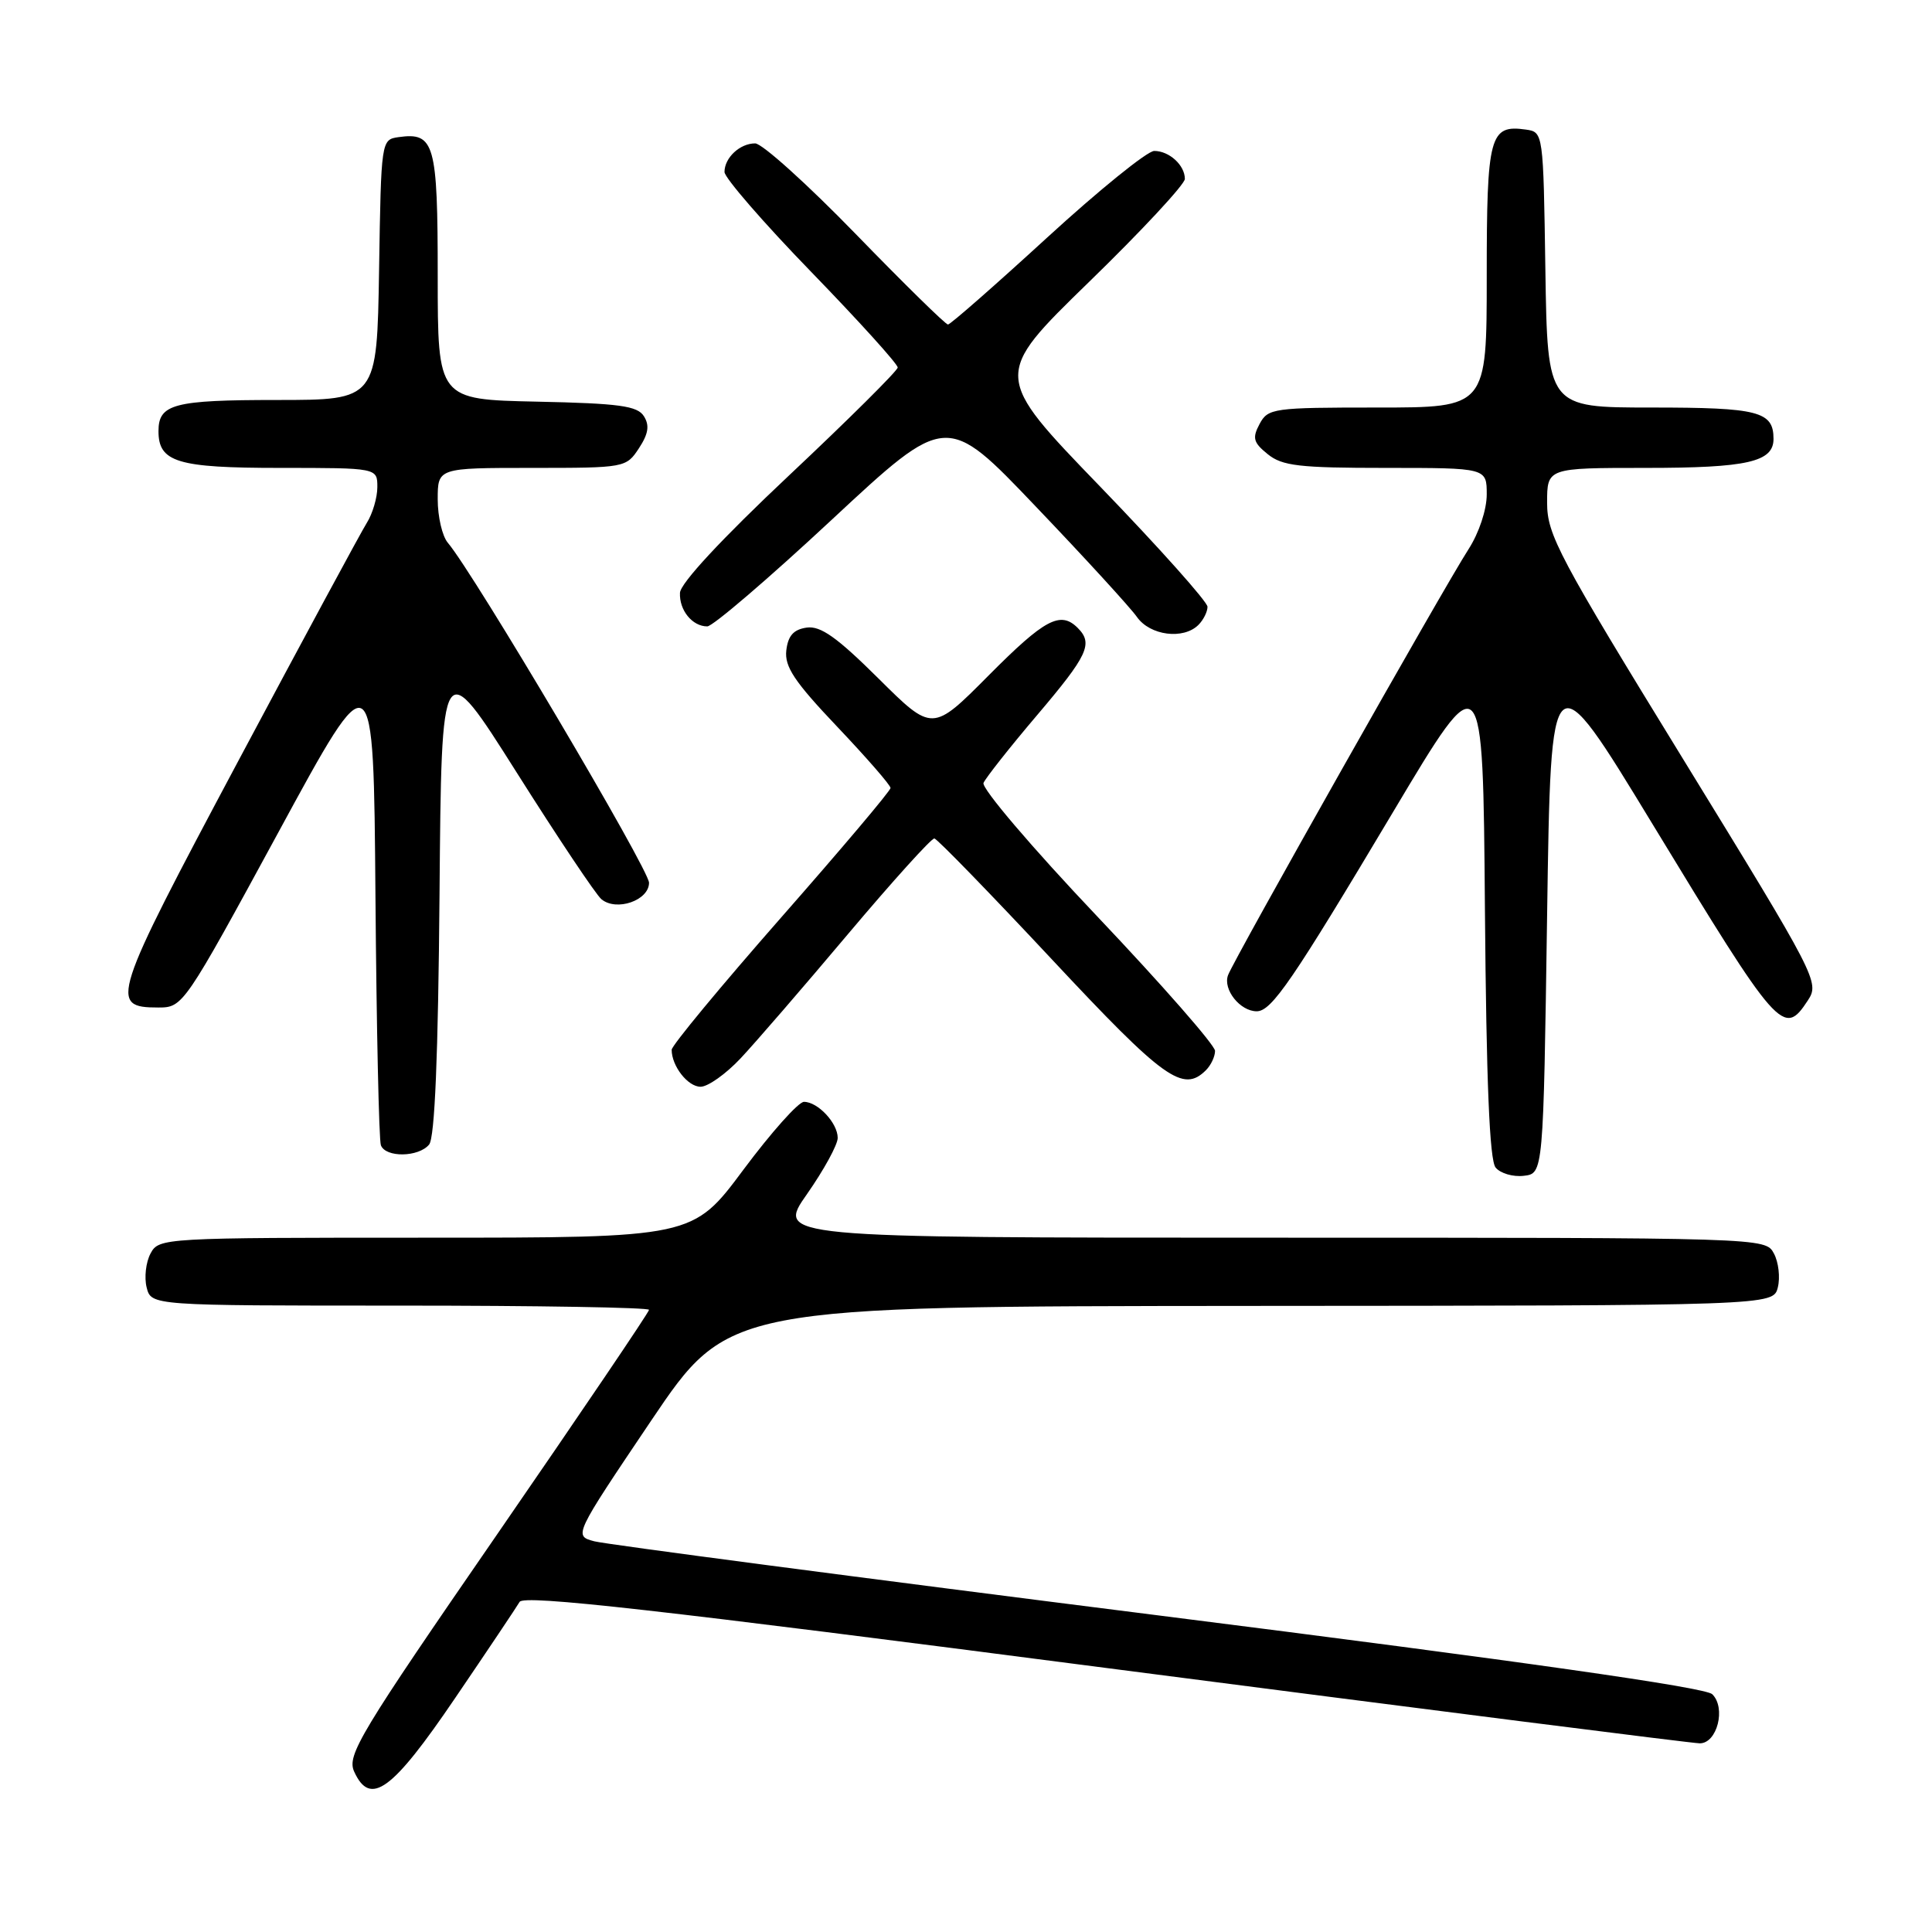 <?xml version="1.0" encoding="UTF-8" standalone="no"?>
<!DOCTYPE svg PUBLIC "-//W3C//DTD SVG 1.1//EN" "http://www.w3.org/Graphics/SVG/1.1/DTD/svg11.dtd" >
<svg xmlns="http://www.w3.org/2000/svg" xmlns:xlink="http://www.w3.org/1999/xlink" version="1.1" viewBox="0 0 256 256">
 <g >
 <path fill="currentColor"
d=" M 60.31 225.00 C 64.61 218.68 68.45 212.94 68.85 212.26 C 69.41 211.29 86.99 213.27 146.54 221.01 C 188.87 226.50 224.28 231.00 225.23 231.00 C 227.54 231.00 228.73 226.29 226.88 224.49 C 225.96 223.59 201.65 220.13 153.50 214.05 C 113.90 209.05 80.26 204.63 78.75 204.23 C 76.01 203.50 76.01 203.50 86.25 188.29 C 96.50 173.09 96.50 173.09 165.73 173.04 C 234.96 173.00 234.96 173.00 235.57 170.59 C 235.90 169.27 235.67 167.24 235.05 166.09 C 233.93 164.00 233.88 164.00 168.40 164.00 C 102.87 164.00 102.87 164.00 106.94 158.21 C 109.17 155.02 111.00 151.68 111.00 150.78 C 111.00 148.81 108.37 146.00 106.53 146.00 C 105.80 146.00 102.19 150.05 98.50 155.00 C 91.80 164.00 91.80 164.00 56.43 164.00 C 21.57 164.00 21.05 164.03 19.95 166.09 C 19.33 167.24 19.10 169.27 19.43 170.59 C 20.04 173.00 20.04 173.00 53.02 173.00 C 71.16 173.00 86.00 173.25 86.00 173.56 C 86.00 173.87 76.96 187.22 65.92 203.24 C 47.63 229.76 45.94 232.57 46.93 234.75 C 49.06 239.42 51.94 237.33 60.31 225.00 Z  M 205.00 121.26 C 205.50 87.03 205.50 87.03 219.00 109.25 C 235.68 136.70 236.34 137.46 239.55 132.56 C 241.12 130.17 240.79 129.53 223.08 100.68 C 206.50 73.68 205.00 70.86 205.00 66.62 C 205.00 62.00 205.00 62.00 218.07 62.00 C 231.53 62.00 235.00 61.21 235.00 58.16 C 235.00 54.51 233.02 54.00 218.82 54.00 C 205.05 54.00 205.05 54.00 204.77 35.75 C 204.50 17.55 204.49 17.50 202.19 17.17 C 197.38 16.49 197.00 17.93 197.00 36.62 C 197.00 54.00 197.00 54.00 182.54 54.00 C 168.69 54.00 168.02 54.09 166.90 56.18 C 165.91 58.04 166.07 58.64 167.98 60.18 C 169.90 61.74 172.16 62.00 183.61 62.00 C 197.00 62.00 197.00 62.00 197.00 65.52 C 197.00 67.54 195.97 70.63 194.59 72.77 C 191.29 77.88 163.51 127.08 162.72 129.22 C 162.02 131.11 164.32 134.00 166.52 134.00 C 168.49 134.00 171.23 130.00 184.61 107.56 C 196.50 87.62 196.50 87.62 196.76 120.47 C 196.95 143.42 197.37 153.75 198.18 154.71 C 198.81 155.48 200.49 155.97 201.91 155.80 C 204.50 155.50 204.50 155.50 205.00 121.26 Z  M 56.86 151.66 C 57.61 150.76 58.06 139.94 58.24 118.46 C 58.50 86.60 58.50 86.60 68.45 102.34 C 73.92 111.00 78.98 118.57 79.69 119.15 C 81.68 120.81 86.00 119.31 86.00 116.97 C 86.00 115.20 62.78 75.96 59.34 71.92 C 58.60 71.05 58.00 68.47 58.00 66.17 C 58.00 62.00 58.00 62.00 70.48 62.00 C 82.81 62.00 82.97 61.97 84.66 59.40 C 85.92 57.48 86.09 56.37 85.32 55.15 C 84.46 53.78 82.07 53.45 71.14 53.22 C 58.00 52.94 58.00 52.94 58.00 36.59 C 58.00 19.00 57.58 17.50 52.81 18.17 C 50.51 18.50 50.50 18.59 50.23 35.75 C 49.95 53.00 49.95 53.00 36.68 53.00 C 23.03 53.00 21.00 53.53 21.00 57.13 C 21.00 61.24 23.49 62.00 37.07 62.00 C 50.00 62.00 50.00 62.00 50.00 64.54 C 50.00 65.93 49.37 68.07 48.60 69.29 C 47.84 70.50 40.14 84.76 31.50 100.97 C 14.77 132.36 14.40 133.50 20.99 133.50 C 24.24 133.50 24.39 133.28 36.89 110.28 C 49.50 87.05 49.50 87.05 49.75 118.78 C 49.89 136.22 50.21 151.06 50.47 151.75 C 51.09 153.41 55.46 153.35 56.86 151.66 Z  M 98.12 140.25 C 100.06 138.19 106.48 130.76 112.38 123.75 C 118.29 116.74 123.43 111.05 123.81 111.10 C 124.19 111.16 131.19 118.36 139.36 127.10 C 154.25 143.04 156.76 144.84 159.80 141.80 C 160.46 141.14 161.00 139.99 161.00 139.25 C 161.00 138.50 153.98 130.49 145.40 121.44 C 136.71 112.28 130.03 104.43 130.32 103.74 C 130.62 103.06 133.81 99.01 137.43 94.75 C 144.17 86.81 144.88 85.28 142.80 83.20 C 140.51 80.91 138.42 82.03 131.00 89.50 C 123.55 97.00 123.55 97.00 116.41 89.91 C 110.90 84.44 108.73 82.90 106.89 83.16 C 105.15 83.41 104.42 84.23 104.19 86.18 C 103.94 88.34 105.26 90.32 110.94 96.30 C 114.82 100.39 118.00 104.04 118.00 104.41 C 118.00 104.79 111.47 112.51 103.50 121.58 C 95.53 130.66 89.00 138.54 89.00 139.10 C 89.00 141.26 91.14 144.00 92.83 144.00 C 93.80 144.00 96.18 142.31 98.12 140.25 Z  M 158.80 82.80 C 159.46 82.14 160.00 81.06 160.00 80.40 C 160.00 79.75 153.60 72.58 145.78 64.48 C 131.56 49.76 131.56 49.76 144.28 37.38 C 151.28 30.58 157.00 24.42 157.00 23.71 C 157.00 21.89 154.93 20.00 152.94 20.00 C 152.03 20.00 145.64 25.17 138.73 31.50 C 131.83 37.82 125.93 43.00 125.61 43.00 C 125.29 43.00 119.79 37.60 113.38 31.00 C 106.97 24.40 100.98 19.00 100.06 19.00 C 98.04 19.00 96.00 20.90 96.00 22.79 C 96.00 23.55 101.17 29.52 107.50 36.04 C 113.83 42.57 118.98 48.26 118.95 48.70 C 118.92 49.14 112.44 55.58 104.55 63.00 C 95.65 71.37 90.16 77.28 90.10 78.55 C 89.99 80.85 91.73 83.00 93.72 83.00 C 94.44 83.00 101.87 76.64 110.22 68.86 C 125.42 54.71 125.42 54.71 137.24 67.11 C 143.75 73.92 149.78 80.51 150.65 81.75 C 152.38 84.22 156.81 84.79 158.80 82.80 Z "/>
</g>
</svg>